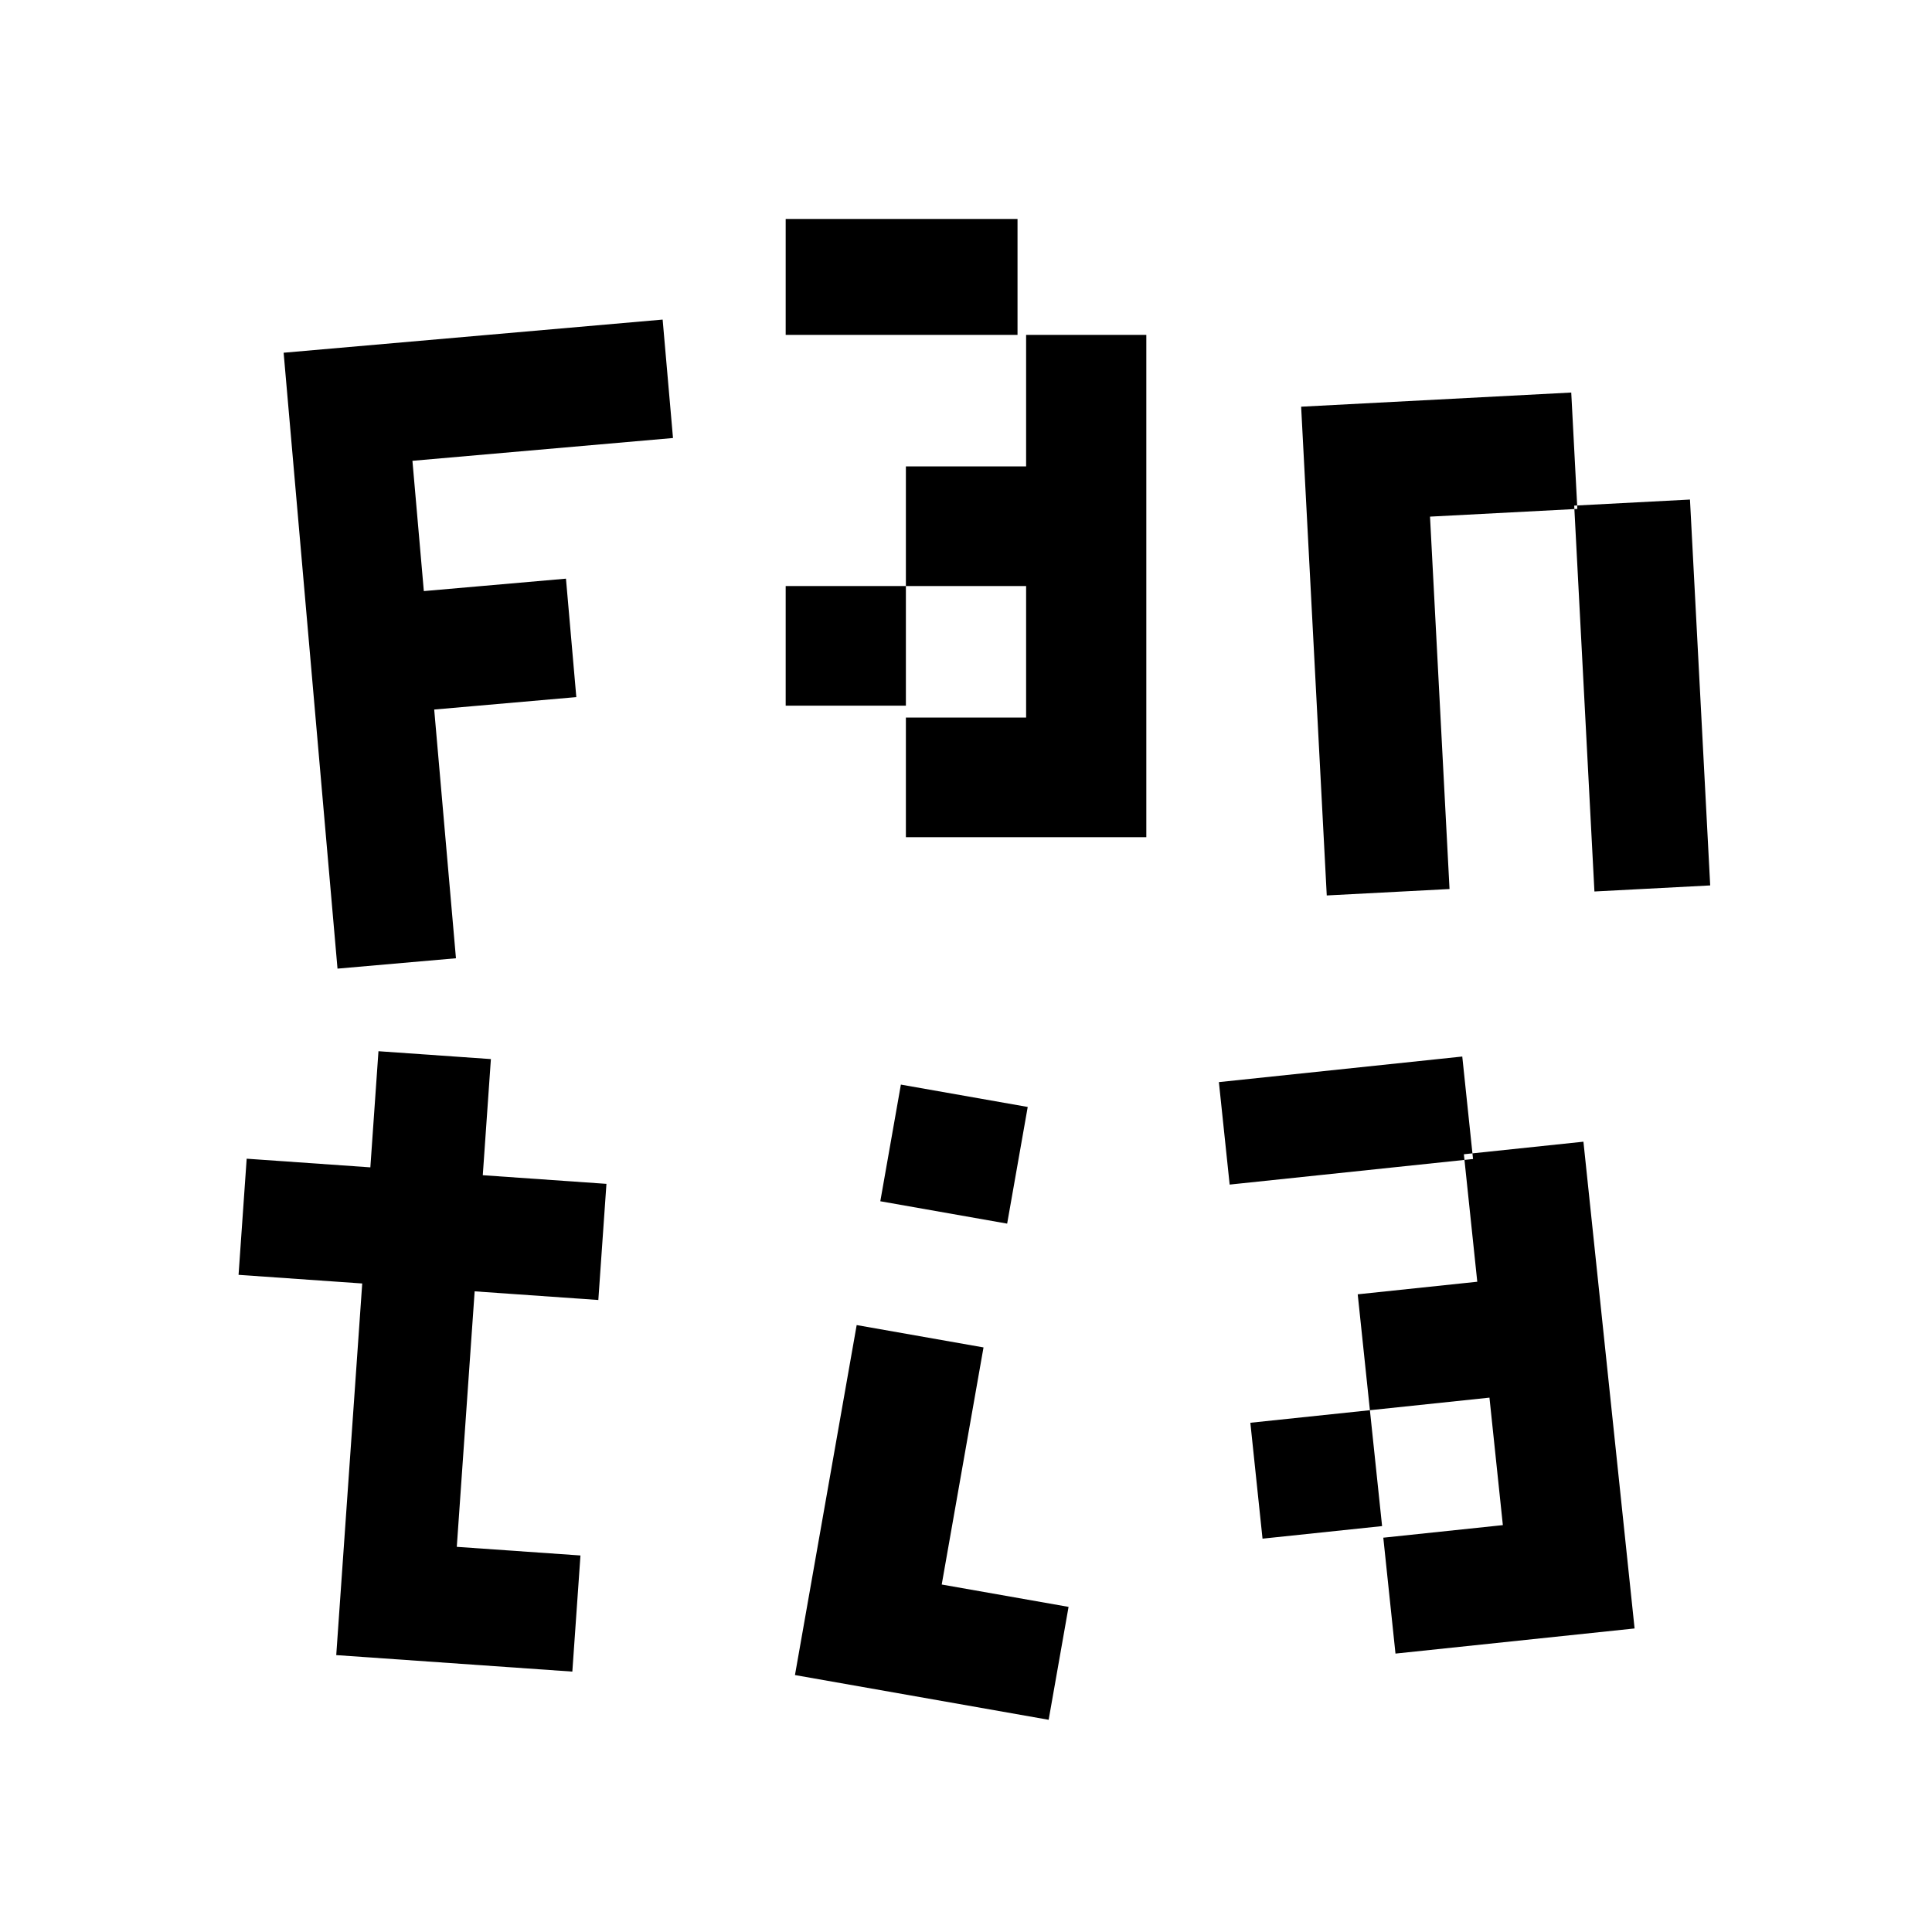 <?xml version="1.0" encoding="UTF-8"?>
<svg width="150px" height="150px" viewBox="0 0 150 150" version="1.1" xmlns="http://www.w3.org/2000/svg" xmlns:xlink="http://www.w3.org/1999/xlink">
    <title>Fantia</title>
    <g id="Fantia" stroke="none" stroke-width="1" fill="none" fill-rule="evenodd">
        <path d="M35.4,74.399 L26.204,75.204 L22.021,27.386 L51.447,24.812 L52.251,34.007 L32.021,35.777 L32.906,45.892 L43.941,44.927 L44.745,54.123 L33.711,55.088 L35.4,74.399 Z M70.333,65 L70.333,55.714 L79.667,55.714 L79.667,45.5 L70.333,45.5 L70.333,54.786 L61,54.786 L61,45.5 L70.333,45.5 L70.333,36.214 L79.667,36.214 L79.667,26 L89,26 L89,65 L70.333,65 Z M79,17 L79,26 L61,26 L61,17 L79,17 Z M131.209,38.785 L132.779,68.744 L123.791,69.215 L122.221,39.256 L131.209,38.785 Z M101.02,31.576 L121.991,30.477 L122.465,39.512 L111.026,40.111 L112.541,69.024 L103.009,69.523 L101.02,31.576 Z M26.106,128.502 L28.123,99.649 L18.522,98.978 L19.152,89.961 L28.754,90.633 L29.384,81.616 L38.113,82.227 L37.483,91.243 L47.084,91.914 L46.454,100.931 L36.852,100.259 L35.465,120.096 L45.067,120.767 L44.436,129.783 L26.106,128.502 Z M68.347,93.265 L78.195,95.002 L79.792,85.944 L69.944,84.208 L68.347,93.265 Z M61.721,130.051 L66.512,102.878 L76.36,104.614 L73.115,123.022 L82.963,124.758 L81.417,133.524 L61.721,130.051 Z M108.345,128.384 L107.399,119.386 L116.681,118.41 L115.641,108.512 L106.359,109.488 L107.305,118.486 L98.022,119.461 L97.077,110.463 L106.359,109.488 L105.413,100.49 L114.695,99.514 L113.655,89.616 L122.937,88.641 L126.909,126.433 L108.345,128.384 Z M113.53,82.029 L114.366,89.985 L95.47,91.971 L94.634,84.015 L113.53,82.029 Z" id="Shape" fill="currentColor"></path>
    </g>
</svg>